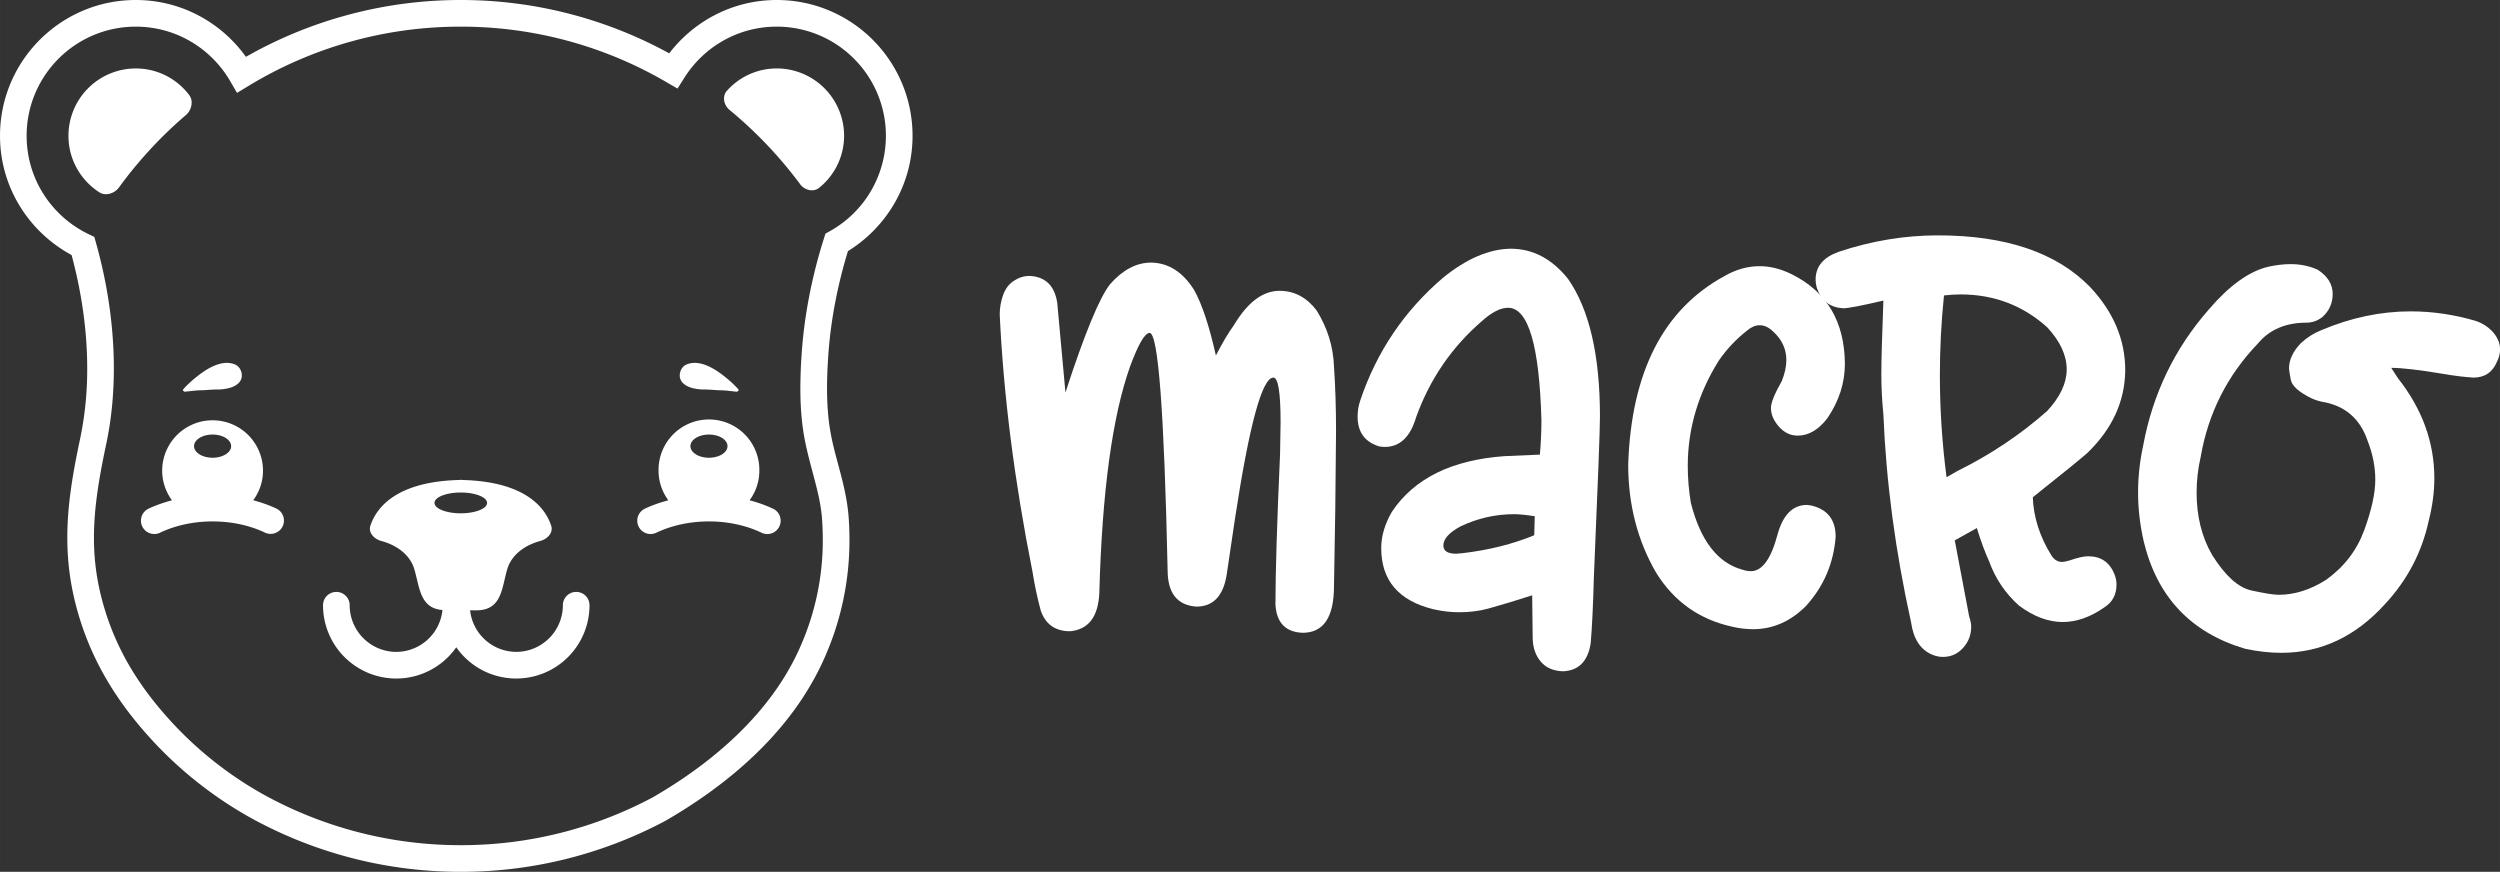 <svg viewBox="-229.339 -100 573.509 200" xmlns="http://www.w3.org/2000/svg" xmlns:xlink="http://www.w3.org/1999/xlink" version="1.1" class="jsx-2263963463 artboard-inner" style="width: 143px; height: 49.868px; max-height: 100%;"><rect x="-229.339" y="-100" width="573.509" height="200" fill="#333333" stroke="none"/><g transform="translate(-1.178 48.817) scale(1.636)" fill="#FFFFFF"><g id="line1"><path d="M43.200-2.232L43.200-2.232L43.200-2.232Q39.600-2.376 39.384-6.192L39.384-6.192L39.384-6.192Q39.384-12.816 40.032-27.360L40.032-27.360L40.104-31.752L40.104-31.752Q40.104-38.016 39.096-38.016L39.096-38.016L39.096-38.016Q36.720-38.016 33.696-18.144L33.696-18.144L32.544-10.368L32.544-10.368Q31.824-5.904 28.296-5.904L28.296-5.904L28.296-5.904Q24.264-6.192 24.264-11.016L24.264-11.016L24.264-11.016Q23.544-44.280 21.744-44.280L21.744-44.280L21.744-44.280Q20.736-44.280 19.008-39.600L19.008-39.600L19.008-39.600Q15.264-29.088 14.688-7.848L14.688-7.848L14.688-7.848Q14.472-2.808 10.584-2.448L10.584-2.448L10.584-2.448Q7.488-2.448 6.480-5.328L6.480-5.328L6.480-5.328Q5.760-7.992 5.328-10.728L5.328-10.728L5.328-10.728Q1.512-29.880 0.720-46.872L0.720-46.872L0.720-46.872Q0.720-48.240 1.188-49.572L1.188-49.572L1.188-49.572Q1.656-50.904 2.700-51.588L2.700-51.588L2.700-51.588Q3.744-52.272 4.896-52.272L4.896-52.272L4.896-52.272Q8.208-52.128 8.784-48.528L8.784-48.528L9.936-35.928L9.936-35.928Q13.968-48.312 16.200-51.120L16.200-51.120L16.200-51.120Q18.864-54.144 21.960-54.144L21.960-54.144L21.960-54.144Q25.632-54.072 28.008-50.256L28.008-50.256L28.008-50.256Q29.664-47.232 31.032-41.112L31.032-41.112L31.032-41.112Q32.400-43.776 33.552-45.360L33.552-45.360L33.552-45.360Q36.432-50.184 39.960-50.184L39.960-50.184L39.960-50.184Q43.056-50.184 45.144-47.448L45.144-47.448L45.144-47.448Q47.448-43.776 47.592-39.528L47.592-39.528L47.592-39.528Q47.880-35.424 47.880-30.456L47.880-30.456L47.880-30.456Q47.808-19.224 47.592-8.784L47.592-8.784L47.592-8.784Q47.592-2.232 43.200-2.232Z"></path><path d="M79.704 3.168L79.704 3.168L79.704 3.168Q77.688 3.096 76.608 1.836L76.608 1.836L76.608 1.836Q75.528 0.576 75.456-1.368L75.456-1.368L75.384-7.488L75.384-7.488Q72.288-6.480 69.192-5.616L69.192-5.616L69.192-5.616Q67.320-5.112 65.160-5.112L65.160-5.112L65.160-5.112Q63.360-5.112 61.488-5.544L61.488-5.544L61.488-5.544Q54.216-7.344 54.216-14.112L54.216-14.112L54.216-14.112Q54.216-16.632 55.728-19.224L55.728-19.224L55.728-19.224Q60.408-26.208 71.496-27.000L71.496-27.000L76.464-27.216L76.464-27.216Q76.680-29.664 76.680-32.040L76.680-32.040L76.680-32.040Q76.248-47.808 72.000-47.808L72.000-47.808L72.000-47.808Q70.416-47.808 68.328-45.936L68.328-45.936L68.328-45.936Q61.992-40.464 59.112-32.472L59.112-32.472L59.112-32.472Q57.888-28.296 54.720-28.296L54.720-28.296L54.720-28.296Q54.288-28.296 53.928-28.368L53.928-28.368L53.928-28.368Q50.904-29.304 50.904-32.544L50.904-32.544L50.904-32.544Q50.904-33.696 51.264-34.776L51.264-34.776L51.264-34.776Q54.720-45.072 62.928-52.056L62.928-52.056L62.928-52.056Q67.824-56.016 72.360-56.088L72.360-56.088L72.360-56.088Q77.040-56.088 80.424-51.840L80.424-51.840L80.424-51.840Q84.888-45.432 84.888-32.544L84.888-32.544L84.888-32.544Q84.888-29.952 84.024-9.792L84.024-9.792L84.024-9.792Q83.880-4.248 83.592-0.792L83.592-0.792L83.592-0.792Q83.016 3.024 79.704 3.168ZM64.728-13.320L64.728-13.320L65.592-13.392L65.592-13.392Q71.136-14.040 75.672-15.912L75.672-15.912L75.744-18.576L75.744-18.576Q73.872-18.864 72.864-18.864L72.864-18.864L72.864-18.864Q68.904-18.864 65.304-17.136L65.304-17.136L65.304-17.136Q62.928-15.840 62.928-14.472L62.928-14.472L62.928-14.472Q62.928-13.320 64.728-13.320Z"></path><path d="M106.344-2.736L106.344-2.736L106.344-2.736Q104.904-2.736 103.392-3.096L103.392-3.096L103.392-3.096Q96.552-4.608 92.808-10.584L92.808-10.584L92.808-10.584Q88.848-17.352 88.848-25.848L88.848-25.848L88.848-25.848Q89.496-45.288 102.384-52.272L102.384-52.272L102.384-52.272Q104.760-53.640 107.280-53.640L107.280-53.640L107.280-53.640Q109.512-53.640 111.816-52.488L111.816-52.488L111.816-52.488Q119.160-48.816 119.232-39.960L119.232-39.960L119.232-39.960Q119.232-35.928 116.784-32.328L116.784-32.328L116.784-32.328Q114.912-29.880 112.608-29.880L112.608-29.880L112.608-29.880Q111.096-29.880 109.980-31.140L109.980-31.140L109.980-31.140Q108.864-32.400 108.864-33.768L108.864-33.768L108.864-33.768Q108.864-34.848 110.376-37.512L110.376-37.512L110.376-37.512Q111.024-39.096 111.024-40.464L111.024-40.464L111.024-40.464Q111.024-42.768 109.224-44.424L109.224-44.424L109.224-44.424Q108.288-45.360 107.280-45.360L107.280-45.360L107.280-45.360Q106.416-45.360 105.552-44.640L105.552-44.640L105.552-44.640Q103.248-42.840 101.592-40.464L101.592-40.464L101.592-40.464Q97.200-33.480 97.200-25.632L97.200-25.632L97.200-25.632Q97.200-23.040 97.632-20.448L97.632-20.448L97.632-20.448Q99.648-12.528 104.832-11.088L104.832-11.088L104.832-11.088Q105.480-10.872 106.056-10.872L106.056-10.872L106.056-10.872Q108.432-10.872 109.800-16.056L109.800-16.056L109.800-16.056Q110.952-20.160 113.904-20.160L113.904-20.160L114.480-20.088L114.480-20.088Q117.936-19.296 117.936-15.696L117.936-15.696L117.936-15.696Q117.504-10.080 113.760-5.976L113.760-5.976L113.760-5.976Q110.520-2.736 106.344-2.736Z"></path><path d="M132.984 1.152L132.984 1.152L132.984 1.152Q132.264 1.152 131.544 0.864L131.544 0.864L131.544 0.864Q129.024-0.144 128.520-3.672L128.520-3.672L128.520-3.672Q125.208-18.648 124.632-32.832L124.632-32.832L124.632-32.832Q124.344-35.712 124.344-38.520L124.344-38.520L124.344-38.520Q124.344-41.328 124.632-48.816L124.632-48.816L124.632-48.816Q120.024-47.736 119.016-47.736L119.016-47.736L119.016-47.736Q116.280-47.880 115.344-50.472L115.344-50.472L115.344-50.472Q115.128-51.120 115.128-51.768L115.128-51.768L115.128-51.768Q115.128-54.504 118.368-55.656L118.368-55.656L118.368-55.656Q125.280-57.960 132.264-57.960L132.264-57.960L132.264-57.960Q146.520-57.960 153.576-50.760L153.576-50.760L153.576-50.760Q158.544-45.504 158.544-39.024L158.544-39.024L158.544-39.024Q158.472-32.544 153.288-27.504L153.288-27.504L153.288-27.504Q152.280-26.568 145.584-21.240L145.584-21.240L145.584-21.240Q145.728-17.064 148.176-13.104L148.176-13.104L148.176-13.104Q148.752-12.168 149.688-12.168L149.688-12.168L149.688-12.168Q150.048-12.168 150.768-12.384L150.768-12.384L150.768-12.384Q152.424-12.960 153.360-12.960L153.360-12.960L153.360-12.960Q156.024-12.960 157.032-10.440L157.032-10.440L157.032-10.440Q157.320-9.720 157.320-9.000L157.320-9.000L157.320-9.000Q157.320-6.912 155.664-5.832L155.664-5.832L155.664-5.832Q152.712-3.744 149.760-3.744L149.760-3.744L149.760-3.744Q146.736-3.744 143.640-6.048L143.640-6.048L143.640-6.048Q140.760-8.640 139.464-12.240L139.464-12.240L139.464-12.240Q138.600-14.112 137.736-16.920L137.736-16.920L134.640-15.192L136.656-4.536L136.656-4.536Q136.944-3.672 136.944-3.096L136.944-3.096L136.944-3.096Q136.944-1.728 136.224-0.648L136.224-0.648L136.224-0.648Q135 1.152 132.984 1.152ZM133.488-24.048L133.488-24.048L135-24.912L135-24.912Q141.984-28.368 147.600-33.336L147.600-33.336L147.600-33.336Q150.336-36.288 150.336-39.168L150.336-39.168L150.336-39.168Q150.336-42.120 147.600-45.072L147.600-45.072L147.600-45.072Q142.488-49.680 135.432-49.680L135.432-49.680L135.432-49.680Q134.352-49.680 133.128-49.536L133.128-49.536L133.128-49.536Q132.552-43.920 132.552-38.376L132.552-38.376L132.552-38.376Q132.552-31.176 133.488-24.048Z"></path><path d="M180.432 0.576L180.432 0.576L180.432 0.576Q177.984 0.576 175.320 0L175.320 0L175.320 0Q163.944-3.384 161.136-15.048L161.136-15.048L161.136-15.048Q160.344-18.504 160.344-21.888L160.344-21.888L160.344-21.888Q160.344-25.200 161.064-28.512L161.064-28.512L161.064-28.512Q163.080-39.384 170.280-47.592L170.280-47.592L170.280-47.592Q174.600-52.632 178.632-53.568L178.632-53.568L178.632-53.568Q180.288-53.928 181.728-53.928L181.728-53.928L181.728-53.928Q183.816-53.928 185.544-53.136L185.544-53.136L185.544-53.136Q187.632-51.768 187.632-49.752L187.632-49.752L187.632-49.752Q187.632-47.808 186.192-46.512L186.192-46.512L186.192-46.512Q185.184-45.720 183.960-45.720L183.960-45.720L183.960-45.720Q179.568-45.720 177.120-42.768L177.120-42.768L177.120-42.768Q170.712-36.072 169.128-26.928L169.128-26.928L169.128-26.928Q168.552-24.408 168.552-21.888L168.552-21.888L168.552-21.888Q168.552-16.920 170.712-13.176L170.712-13.176L170.712-13.176Q173.448-8.784 176.220-8.172L176.220-8.172L176.220-8.172Q178.992-7.560 180.072-7.560L180.072-7.560L180.072-7.560Q183.384-7.560 186.696-9.648L186.696-9.648L186.696-9.648Q190.512-12.384 192.060-16.632L192.060-16.632L192.060-16.632Q193.608-20.880 193.608-23.688L193.608-23.688L193.608-23.688Q193.608-26.424 192.528-29.160L192.528-29.160L192.528-29.160Q190.944-33.840 186.120-34.632L186.120-34.632L186.120-34.632Q185.400-34.776 184.608-35.136L184.608-35.136L184.608-35.136Q182.016-36.432 181.764-37.692L181.764-37.692L181.764-37.692Q181.512-38.952 181.512-39.312L181.512-39.312L181.512-39.312Q181.512-41.112 183.168-42.840L183.168-42.840L183.168-42.840Q184.392-43.992 185.976-44.640L185.976-44.640L185.976-44.640Q192.240-47.304 198.576-47.304L198.576-47.304L198.576-47.304Q203.184-47.304 207.792-45.936L207.792-45.936L207.792-45.936Q209.016-45.504 209.952-44.568L209.952-44.568L209.952-44.568Q211.104-43.344 211.104-41.976L211.104-41.976L211.104-41.976Q211.104-41.112 210.672-40.248L210.672-40.248L210.672-40.248Q209.736-38.016 207.360-38.016L207.360-38.016L207.360-38.016Q205.272-38.160 203.256-38.520L203.256-38.520L203.256-38.520Q198.072-39.384 195.840-39.384L195.840-39.384L196.776-37.944L196.776-37.944Q201.888-31.464 201.888-23.904L201.888-23.904L201.888-23.904Q201.888-21.024 201.096-17.928L201.096-17.928L201.096-17.928Q199.656-11.304 194.976-6.264L194.976-6.264L194.976-6.264Q188.784 0.576 180.432 0.576Z"></path></g></g><g transform="translate(-263.161 -137.475) scale(3.055)" id="logomark"><g fill="#FFFFFF"><path d="M30.355 73.93l-.003-.002.002.001zM30.352 73.928l-.001-.001-.003-.001z"></path><path d="M74.744 31.124c2.901-1.794 4.851-4.992 4.851-8.657-.001-5.633-4.565-10.199-10.2-10.2-3.296 0-6.212 1.58-8.073 4.005a32.531 32.531 0 0 0-15.65-4.005 32.566 32.566 0 0 0-16.134 4.267c-1.848-2.574-4.854-4.266-8.267-4.267-5.634 0-10.199 4.566-10.2 10.2.001 3.882 2.187 7.23 5.375 8.951.736 2.723 1.174 5.64 1.173 8.508a25.44 25.44 0 0 1-.525 5.254c-.544 2.565-.969 4.97-.969 7.458 0 1.579.173 3.188.593 4.869 1.042 4.191 3.163 7.586 6.075 10.663a29.86 29.86 0 0 0 7.492 5.723l.005.003.062.031a32.59 32.59 0 0 0 15.32 3.807 32.603 32.603 0 0 0 15.305-3.798l.004-.002.008-.004.022-.012.022-.012.021-.012c4.883-2.822 9.534-6.808 11.927-12.22a21.7 21.7 0 0 0 1.877-8.873c0-.564-.021-1.133-.062-1.704-.176-2.316-.994-4.339-1.344-6.274-.202-1.088-.278-2.236-.278-3.397 0-.798.036-1.602.089-2.396.172-2.647.699-5.355 1.481-7.906zM60.066 72.153l-.005.003-.012.006a30.58 30.58 0 0 1-14.379 3.571 30.58 30.58 0 0 1-14.385-3.574l-.003-.001-.053-.027a27.876 27.876 0 0 1-6.983-5.334c-2.745-2.909-4.634-5.956-5.588-9.774a17.874 17.874 0 0 1-.533-4.385c0-2.256.389-4.519.925-7.043.392-1.845.569-3.753.569-5.669 0-3.209-.498-6.44-1.344-9.435l-.123-.435-.408-.195c-2.764-1.323-4.675-4.13-4.674-7.393a8.17 8.17 0 0 1 2.401-5.798 8.17 8.17 0 0 1 5.798-2.402c3.029 0 5.664 1.646 7.088 4.093l.512.881.872-.529a30.58 30.58 0 0 1 15.929-4.445 30.56 30.56 0 0 1 15.442 4.166l.834.485.516-.816c1.457-2.305 4.011-3.835 6.932-3.835a8.17 8.17 0 0 1 5.799 2.402 8.172 8.172 0 0 1 2.401 5.798 8.19 8.19 0 0 1-4.194 7.15l-.344.193-.12.376-.062.196.004-.012-.003.01c-.851 2.736-1.423 5.645-1.611 8.518a38.005 38.005 0 0 0-.093 2.528c.001 1.248.08 2.515.312 3.762.416 2.194 1.188 4.148 1.316 6.053.037.525.057 1.046.057 1.561a19.688 19.688 0 0 1-1.707 8.066c-2.13 4.846-6.426 8.598-11.083 11.284z"></path><path d="M45.333 48.3c.117 0 .226.005.339.007.112-.002.222-.007.339-.007h-.678zM54.338 56.714a1 1 0 0 0-1 1 3.507 3.507 0 0 1-3.502 3.503 3.496 3.496 0 0 1-3.465-3.12h.473c1.937 0 1.898-1.712 2.324-3.11.337-1.107 1.372-1.803 2.475-2.099.534-.143.989-.615.817-1.141-.415-1.274-1.851-3.348-6.788-3.44-4.938.093-6.374 2.166-6.789 3.44-.171.525.285.998.818 1.142 1.103.296 2.137.99 2.474 2.098.408 1.343.409 2.958 2.121 3.086a3.496 3.496 0 0 1-3.466 3.145 3.508 3.508 0 0 1-3.503-3.503 1 1 0 1 0-2 0 5.503 5.503 0 0 0 5.503 5.503 5.494 5.494 0 0 0 4.502-2.346 5.492 5.492 0 0 0 4.503 2.346 5.503 5.503 0 0 0 5.502-5.503.998.998 0 0 0-.999-1.001zm-10.641-6.683c0-.432.884-.781 1.975-.781 1.087 0 1.973.35 1.973.781 0 .431-.886.781-1.973.781-1.09 0-1.975-.35-1.975-.781zM25.036 20.901c.419-.359.58-1.048.247-1.489a5.017 5.017 0 0 0-4.012-2.005 5.06 5.06 0 0 0-5.06 5.06c0 1.784.927 3.345 2.323 4.244.464.299 1.14.085 1.465-.361a31.826 31.826 0 0 1 5.037-5.449zM71.161 26.108c.33.443.988.61 1.418.263a5.005 5.005 0 0 0 1.876-3.905 5.06 5.06 0 0 0-5.061-5.06 5.004 5.004 0 0 0-3.739 1.679c-.369.411-.236 1.077.189 1.428a31.878 31.878 0 0 1 5.317 5.595zM31.835 50.46a10.321 10.321 0 0 0-1.75-.625c.457-.626.734-1.39.734-2.223a3.785 3.785 0 1 0-7.57 0c0 .833.278 1.597.734 2.223-.631.171-1.24.378-1.797.647a1.001 1.001 0 0 0 .871 1.801c1.106-.536 2.483-.862 3.977-.861 1.477-.001 2.84.318 3.94.843a1 1 0 0 0 .861-1.805zm-4.8-5.562c.768 0 1.392.39 1.392.871 0 .48-.624.871-1.392.871-.769 0-1.393-.391-1.393-.871.001-.48.624-.871 1.393-.871zM24.825 41.502l-.026.078.114.1c.41-.025.817-.103 1.193-.105.438-.003.874-.066 1.314-.061.26.003.539-.034.791-.092.436-.1.938-.357 1.009-.839.054-.367-.141-.795-.499-.945-1.03-.434-2.244.391-2.993 1.011a7.628 7.628 0 0 0-.903.853zM63.132 41.423c.253.058.531.095.791.092.44-.005.876.058 1.314.061.376.002.783.08 1.192.105l.114-.1-.026-.078a7.56 7.56 0 0 0-.903-.854c-.749-.62-1.963-1.445-2.993-1.011-.357.15-.553.578-.498.945.07.483.573.74 1.009.84zM69.154 50.482a10.254 10.254 0 0 0-1.797-.647c.457-.625.734-1.39.734-2.223a3.785 3.785 0 1 0-7.569 0c0 .833.277 1.597.734 2.223-.614.165-1.206.366-1.751.625a1 1 0 1 0 .861 1.805c1.1-.524 2.463-.844 3.939-.843 1.494-.001 2.87.325 3.977.861a1.001 1.001 0 0 0 .872-1.801zm-4.847-5.584c.77 0 1.393.39 1.393.871 0 .48-.623.871-1.393.871-.768 0-1.392-.391-1.392-.871s.624-.871 1.392-.871z"></path></g></g></svg>